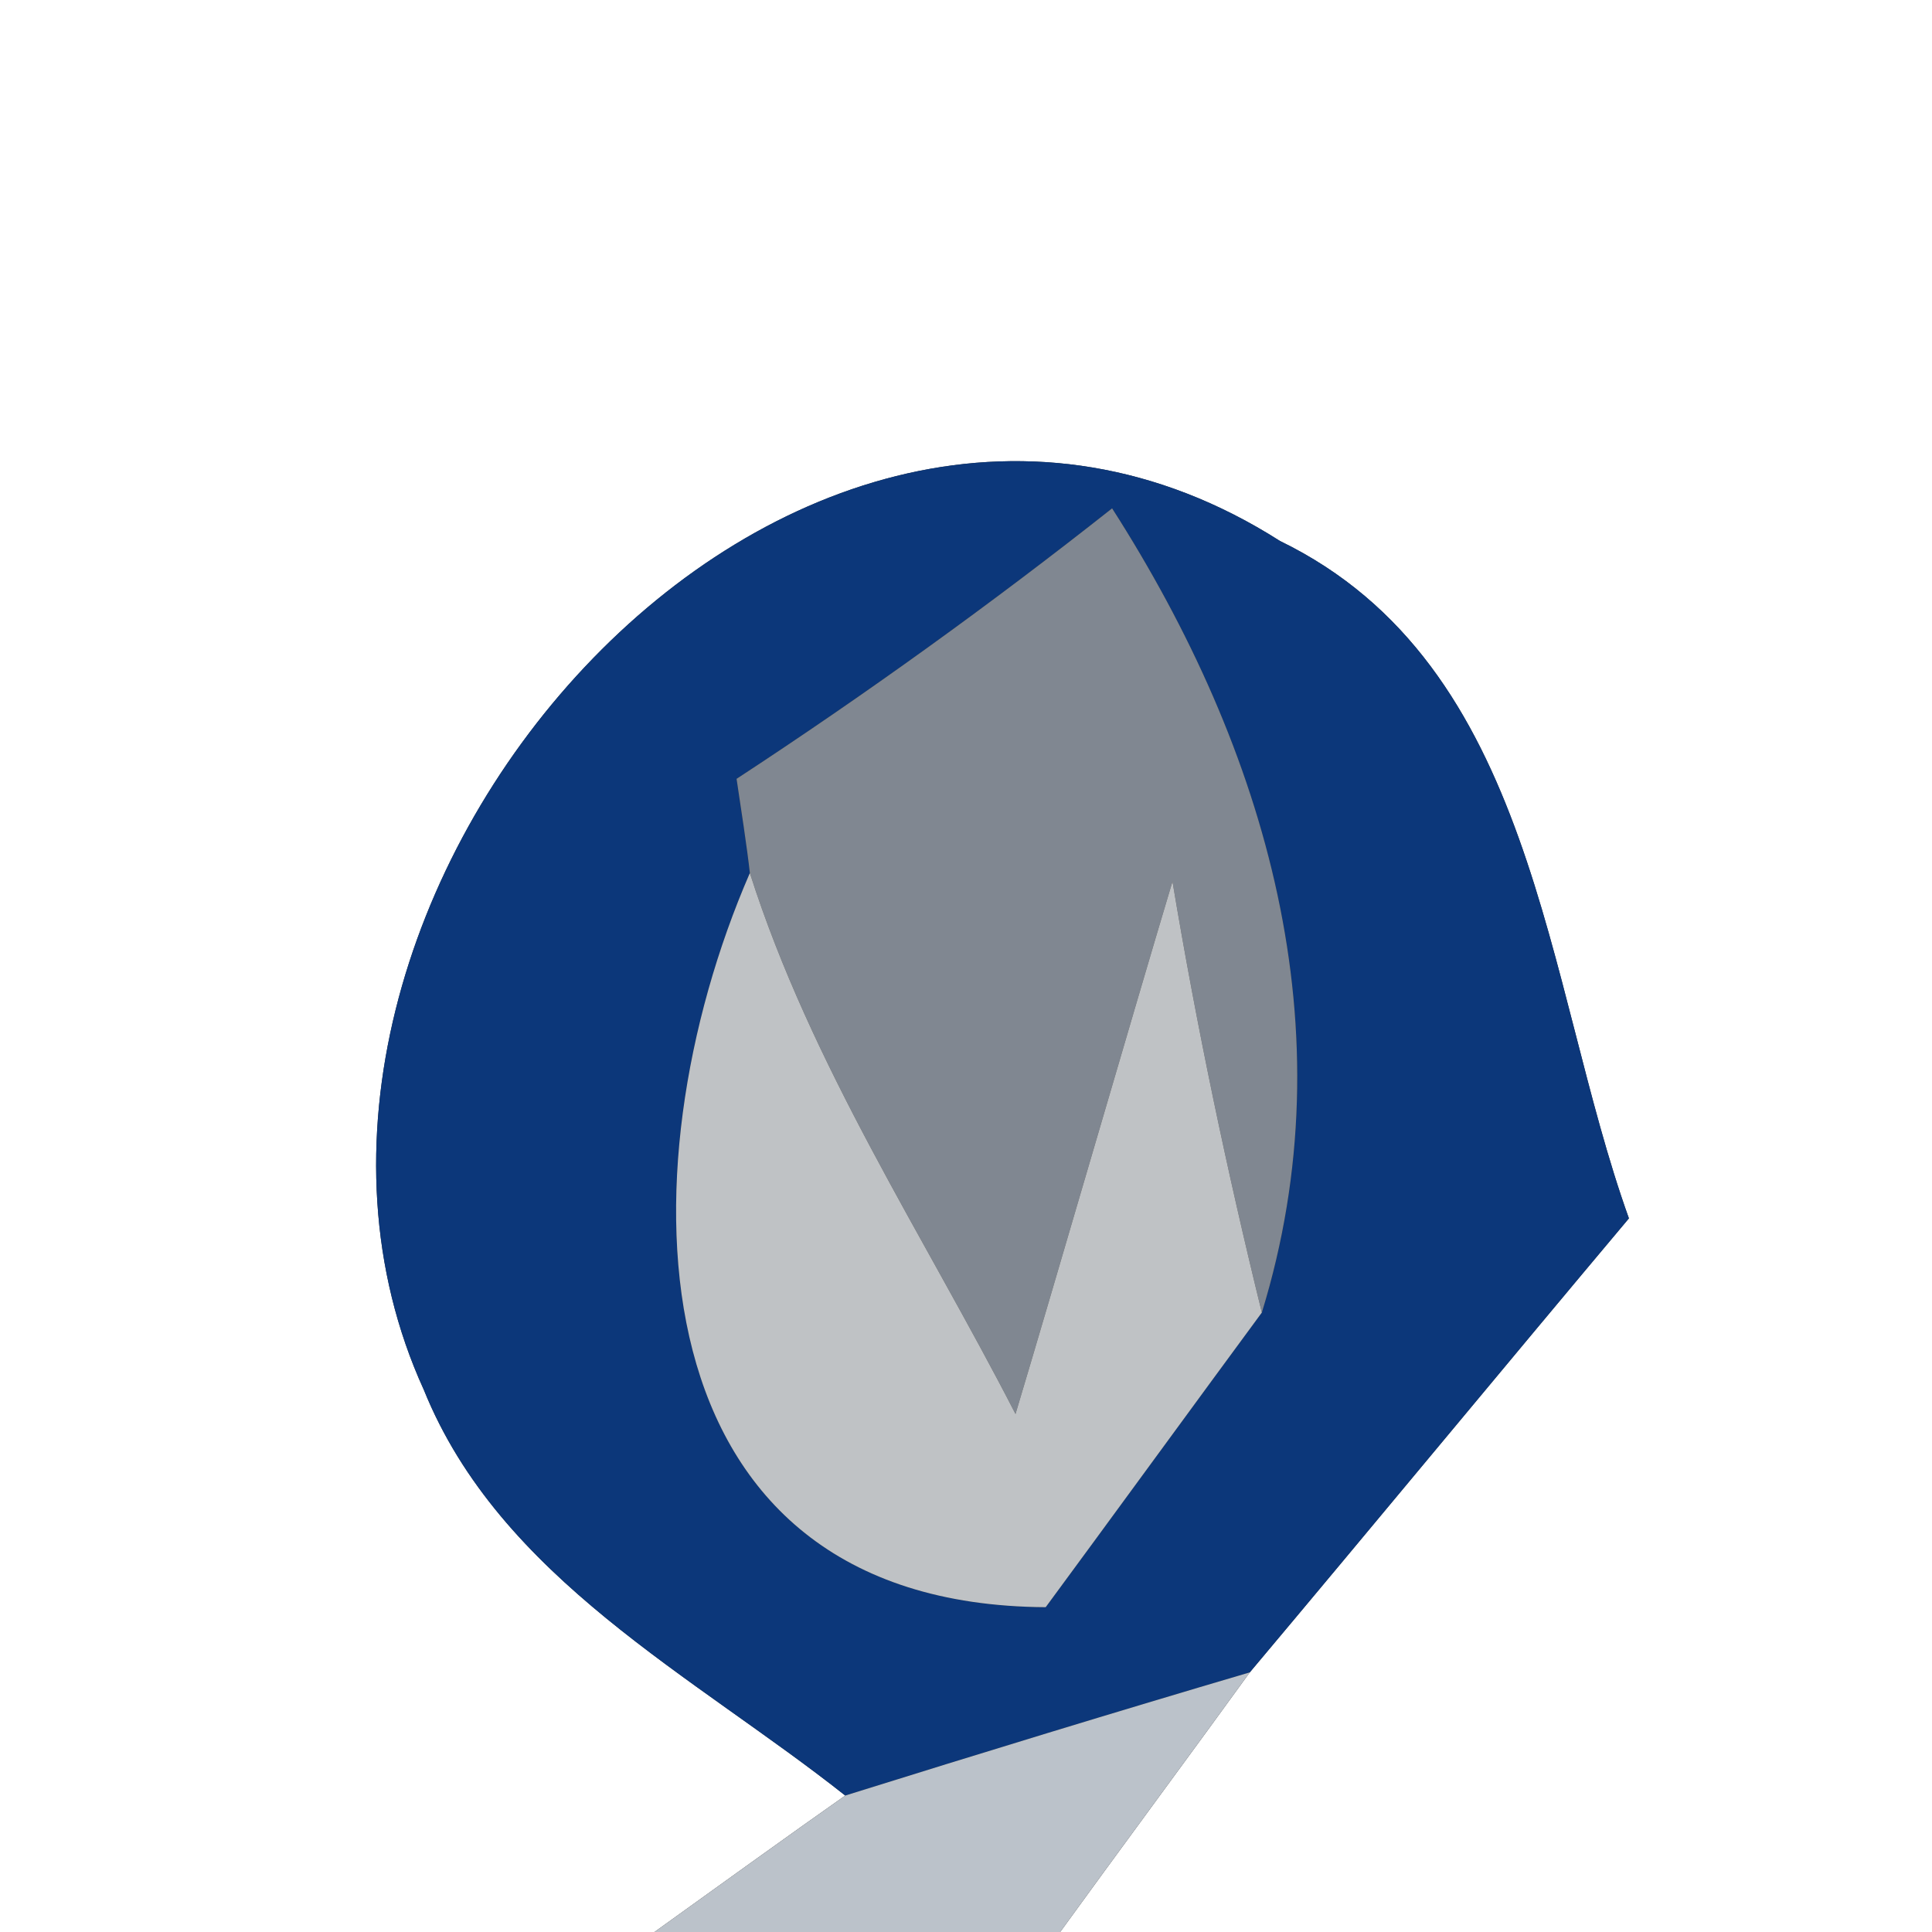 <?xml version="1.0" encoding="UTF-8" ?>
<!DOCTYPE svg PUBLIC "-//W3C//DTD SVG 1.1//EN" "http://www.w3.org/Graphics/SVG/1.1/DTD/svg11.dtd">
<svg width="16pt" height="16pt" viewBox="0 0 16 16" version="1.1" xmlns="http://www.w3.org/2000/svg">
<rect x="0" y="0" width="16" height="16" fill="#333333" stroke="none"/>
<g id="#ffffffff">
<path fill="#ffffff" opacity="1.00" d=" M 0.00 0.00 L 16.00 0.00 L 16.00 16.00 L 8.78 16.00 C 9.17 15.46 9.96 14.39 10.35 13.85 C 11.40 12.60 12.44 11.34 13.49 10.09 C 12.79 8.14 12.72 5.51 10.60 4.48 C 6.52 1.88 1.69 7.52 3.51 11.51 C 4.14 13.07 5.75 13.88 7.00 14.87 C 6.60 15.15 5.81 15.72 5.42 16.00 L 0.00 16.00 L 0.00 0.00 Z" />
</g>
<g id="#0c377aff">
<path fill="#0c377a" opacity="1.00" d=" M 3.51 11.51 C 1.69 7.52 6.52 1.88 10.60 4.48 C 12.72 5.51 12.79 8.14 13.49 10.09 C 12.44 11.34 11.40 12.60 10.35 13.85 C 9.23 14.18 8.12 14.52 7.00 14.87 C 5.75 13.88 4.14 13.07 3.51 11.51 M 6.10 6.45 C 6.13 6.65 6.19 7.04 6.21 7.23 C 5.14 9.69 5.20 13.29 8.66 13.31 C 9.11 12.70 10.00 11.48 10.45 10.87 C 11.17 8.53 10.49 6.21 9.21 4.21 C 8.21 5.00 7.17 5.75 6.10 6.45 Z" />
</g>
<g id="#808791ff">
<path fill="#808791" opacity="1.00" d=" M 6.10 6.45 C 7.17 5.75 8.21 5.00 9.21 4.21 C 10.49 6.21 11.17 8.53 10.45 10.87 C 10.16 9.69 9.91 8.50 9.71 7.30 C 9.38 8.40 8.74 10.61 8.41 11.71 C 7.65 10.23 6.72 8.83 6.21 7.23 C 6.19 7.04 6.13 6.65 6.10 6.45 Z" />
</g>
<g id="#bfc2c5ff">
<path fill="#bfc2c5" opacity="1.00" d=" M 6.21 7.23 C 6.72 8.83 7.65 10.23 8.41 11.71 C 8.74 10.61 9.38 8.40 9.71 7.30 C 9.91 8.50 10.16 9.69 10.45 10.87 C 10.00 11.48 9.11 12.70 8.66 13.31 C 5.20 13.29 5.14 9.69 6.21 7.23 Z" />
</g>
<g id="#bbc2caff">
<path fill="#bbc2ca" opacity="1.00" d=" M 7.00 14.87 C 8.12 14.52 9.23 14.18 10.35 13.85 C 9.96 14.39 9.17 15.46 8.78 16.00 L 5.42 16.00 C 5.81 15.72 6.60 15.15 7.00 14.87 Z" />
</g>
</svg>
